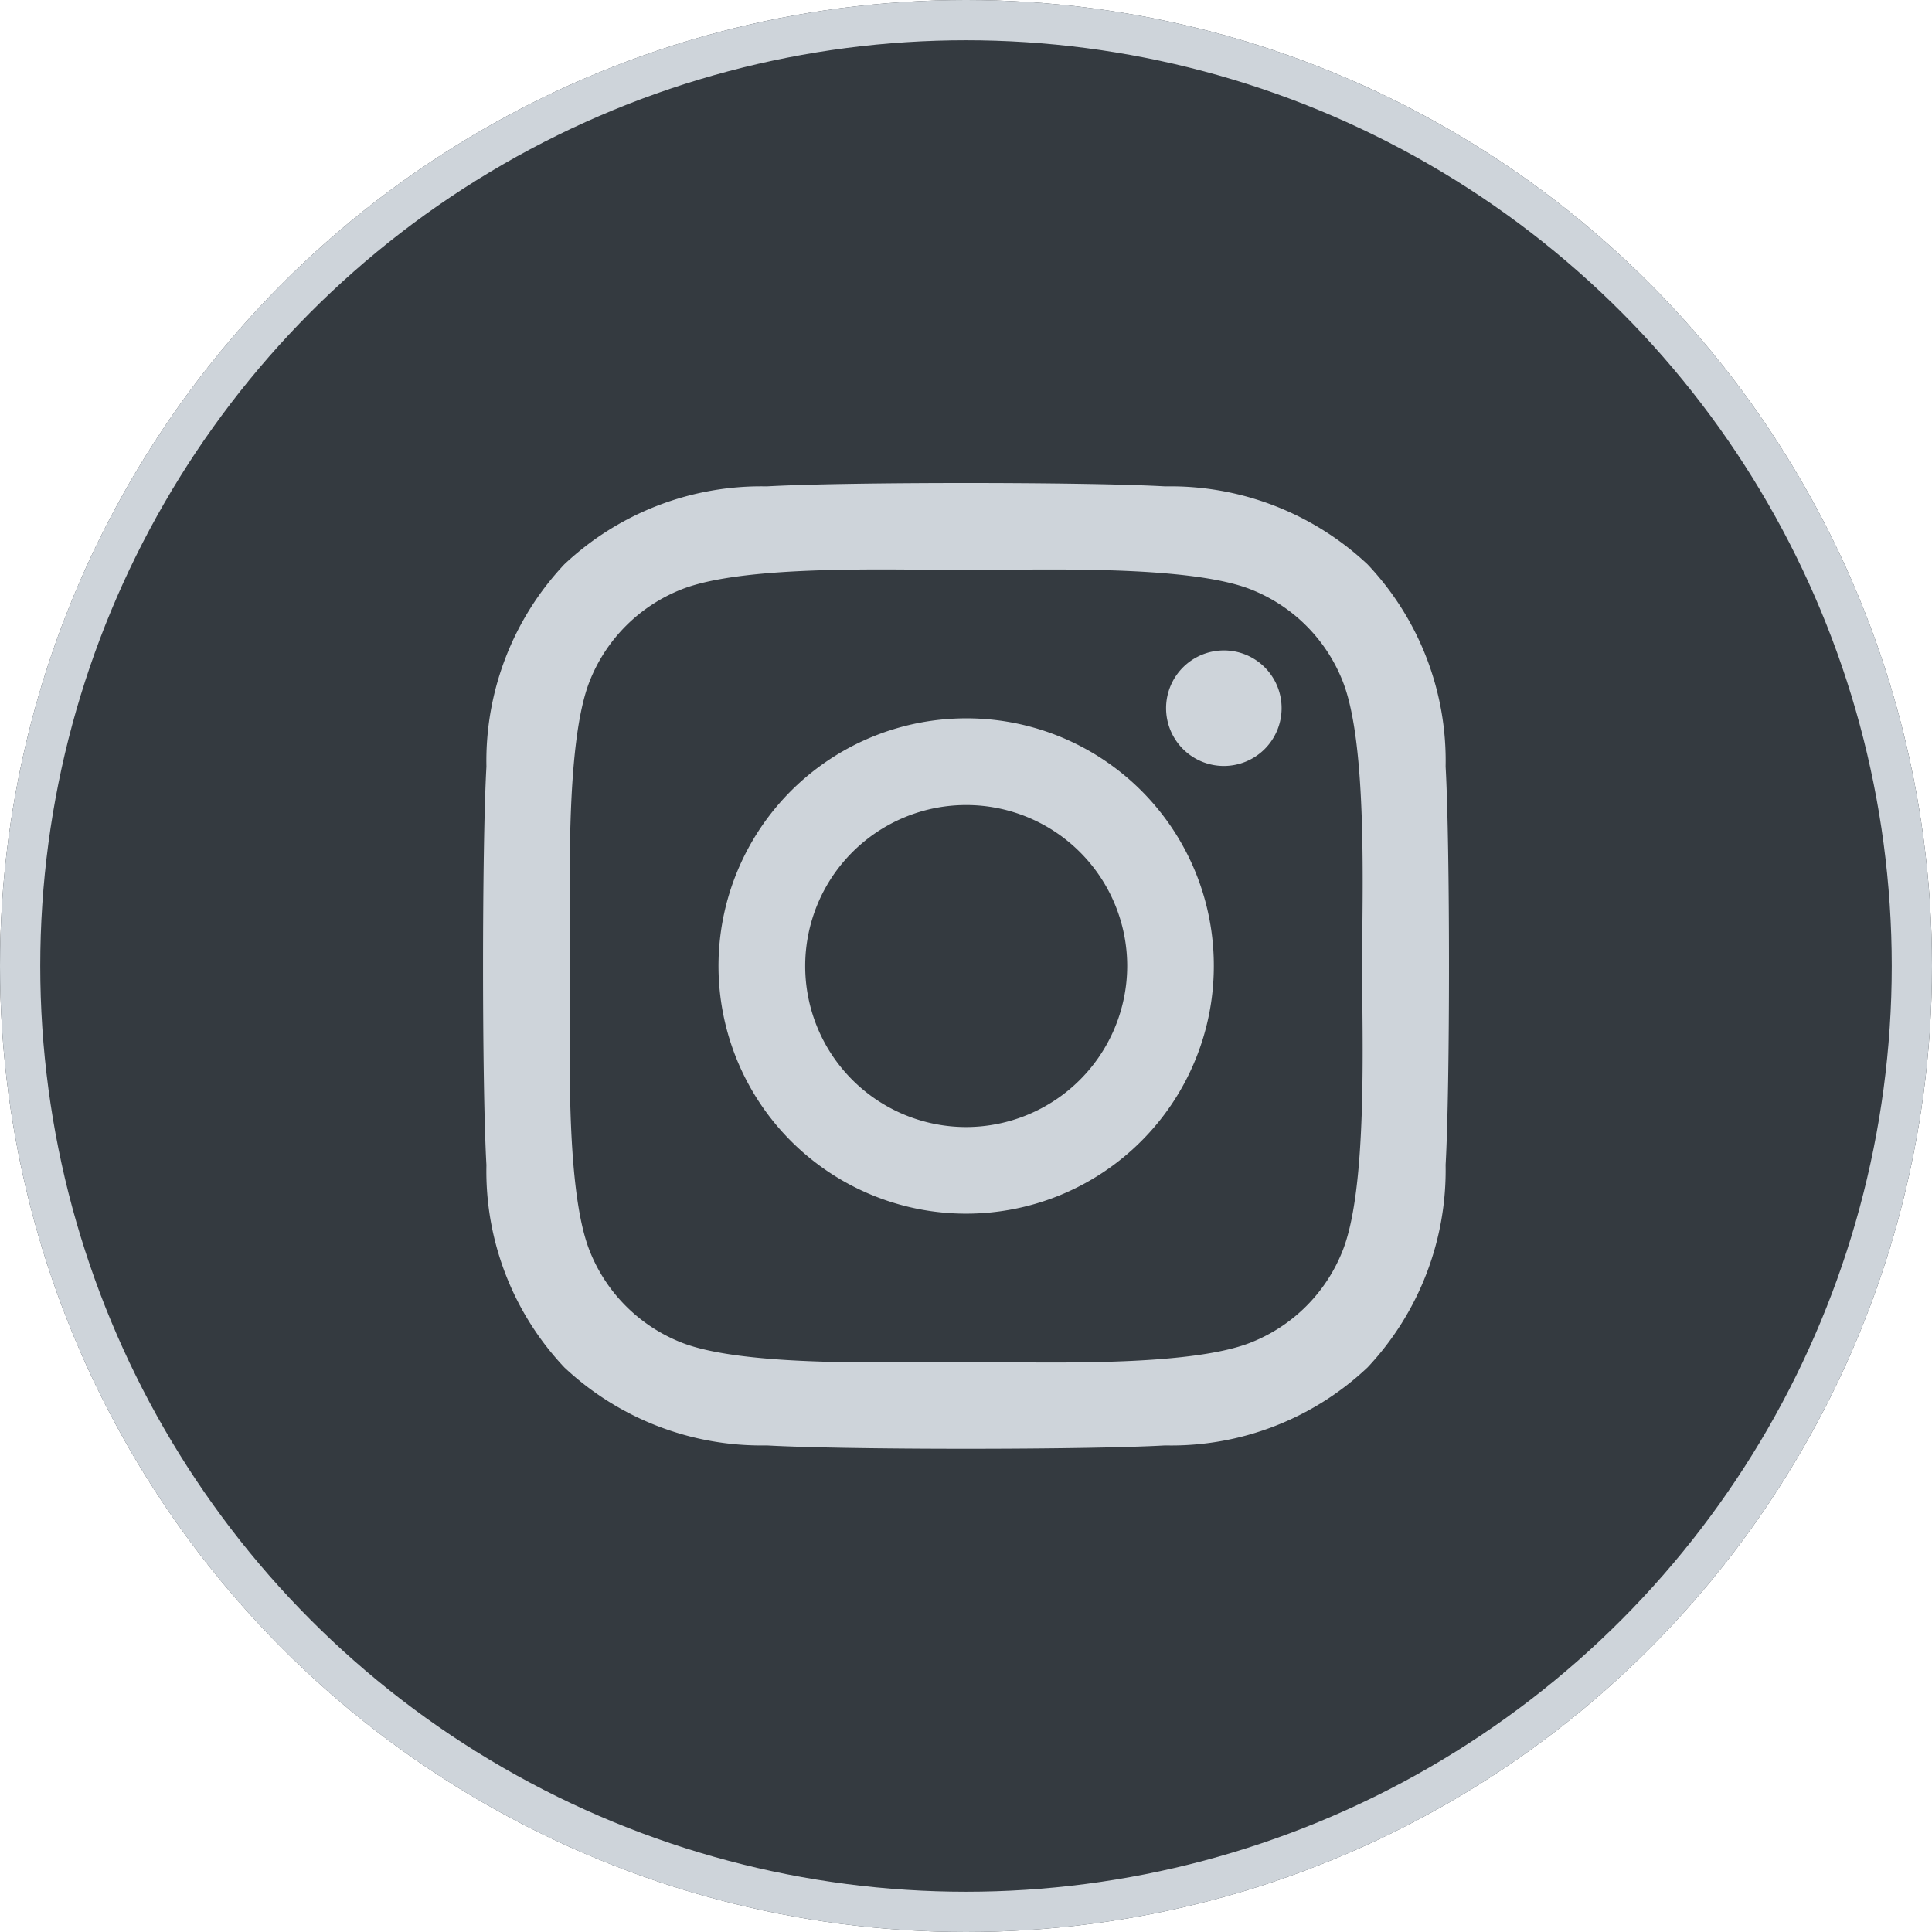 <svg xmlns="http://www.w3.org/2000/svg" width="48" height="48" viewBox="0 0 48 48">
  <g id="instagram" transform="translate(-715 -2889)">
    <g id="Ellipse_4" data-name="Ellipse 4" transform="translate(715 2889)" fill="#343a40" stroke="#ced4da" stroke-width="1">
      <circle cx="24" cy="24" r="24" stroke="none"/>
      <circle cx="24" cy="24" r="23.5" fill="none"/>
    </g>
    <path id="icon-instagram" d="M12,7.836a6.153,6.153,0,1,0,6.152,6.153A6.143,6.143,0,0,0,12,7.836ZM12,17.99a4,4,0,1,1,4-4,4.007,4.007,0,0,1-4,4ZM19.836,7.584A1.435,1.435,0,1,1,18.4,6.149,1.432,1.432,0,0,1,19.836,7.584Zm4.075,1.457a7.1,7.1,0,0,0-1.938-5.029,7.147,7.147,0,0,0-5.028-1.939c-1.981-.112-7.919-.112-9.9,0A7.137,7.137,0,0,0,2.018,4.007,7.127,7.127,0,0,0,.08,9.035c-.112,1.981-.112,7.921,0,9.9a7.1,7.1,0,0,0,1.938,5.029A7.156,7.156,0,0,0,7.045,25.9c1.981.112,7.919.112,9.9,0a7.1,7.1,0,0,0,5.028-1.939,7.15,7.15,0,0,0,1.938-5.029c.112-1.981.112-7.915,0-9.9ZM21.352,21.063a4.05,4.05,0,0,1-2.281,2.281c-1.579.627-5.327.482-7.073.482s-5.5.139-7.073-.482a4.05,4.05,0,0,1-2.281-2.281c-.626-1.58-.482-5.329-.482-7.074s-.139-5.5.482-7.074A4.05,4.05,0,0,1,4.925,4.633C6.5,4.007,10.253,4.151,12,4.151s5.5-.139,7.073.482a4.05,4.05,0,0,1,2.281,2.281c.626,1.58.482,5.329.482,7.074S21.978,19.489,21.352,21.063Z" transform="translate(727.005 2899.011)" fill="#ced4da"/>
  </g>
</svg>
